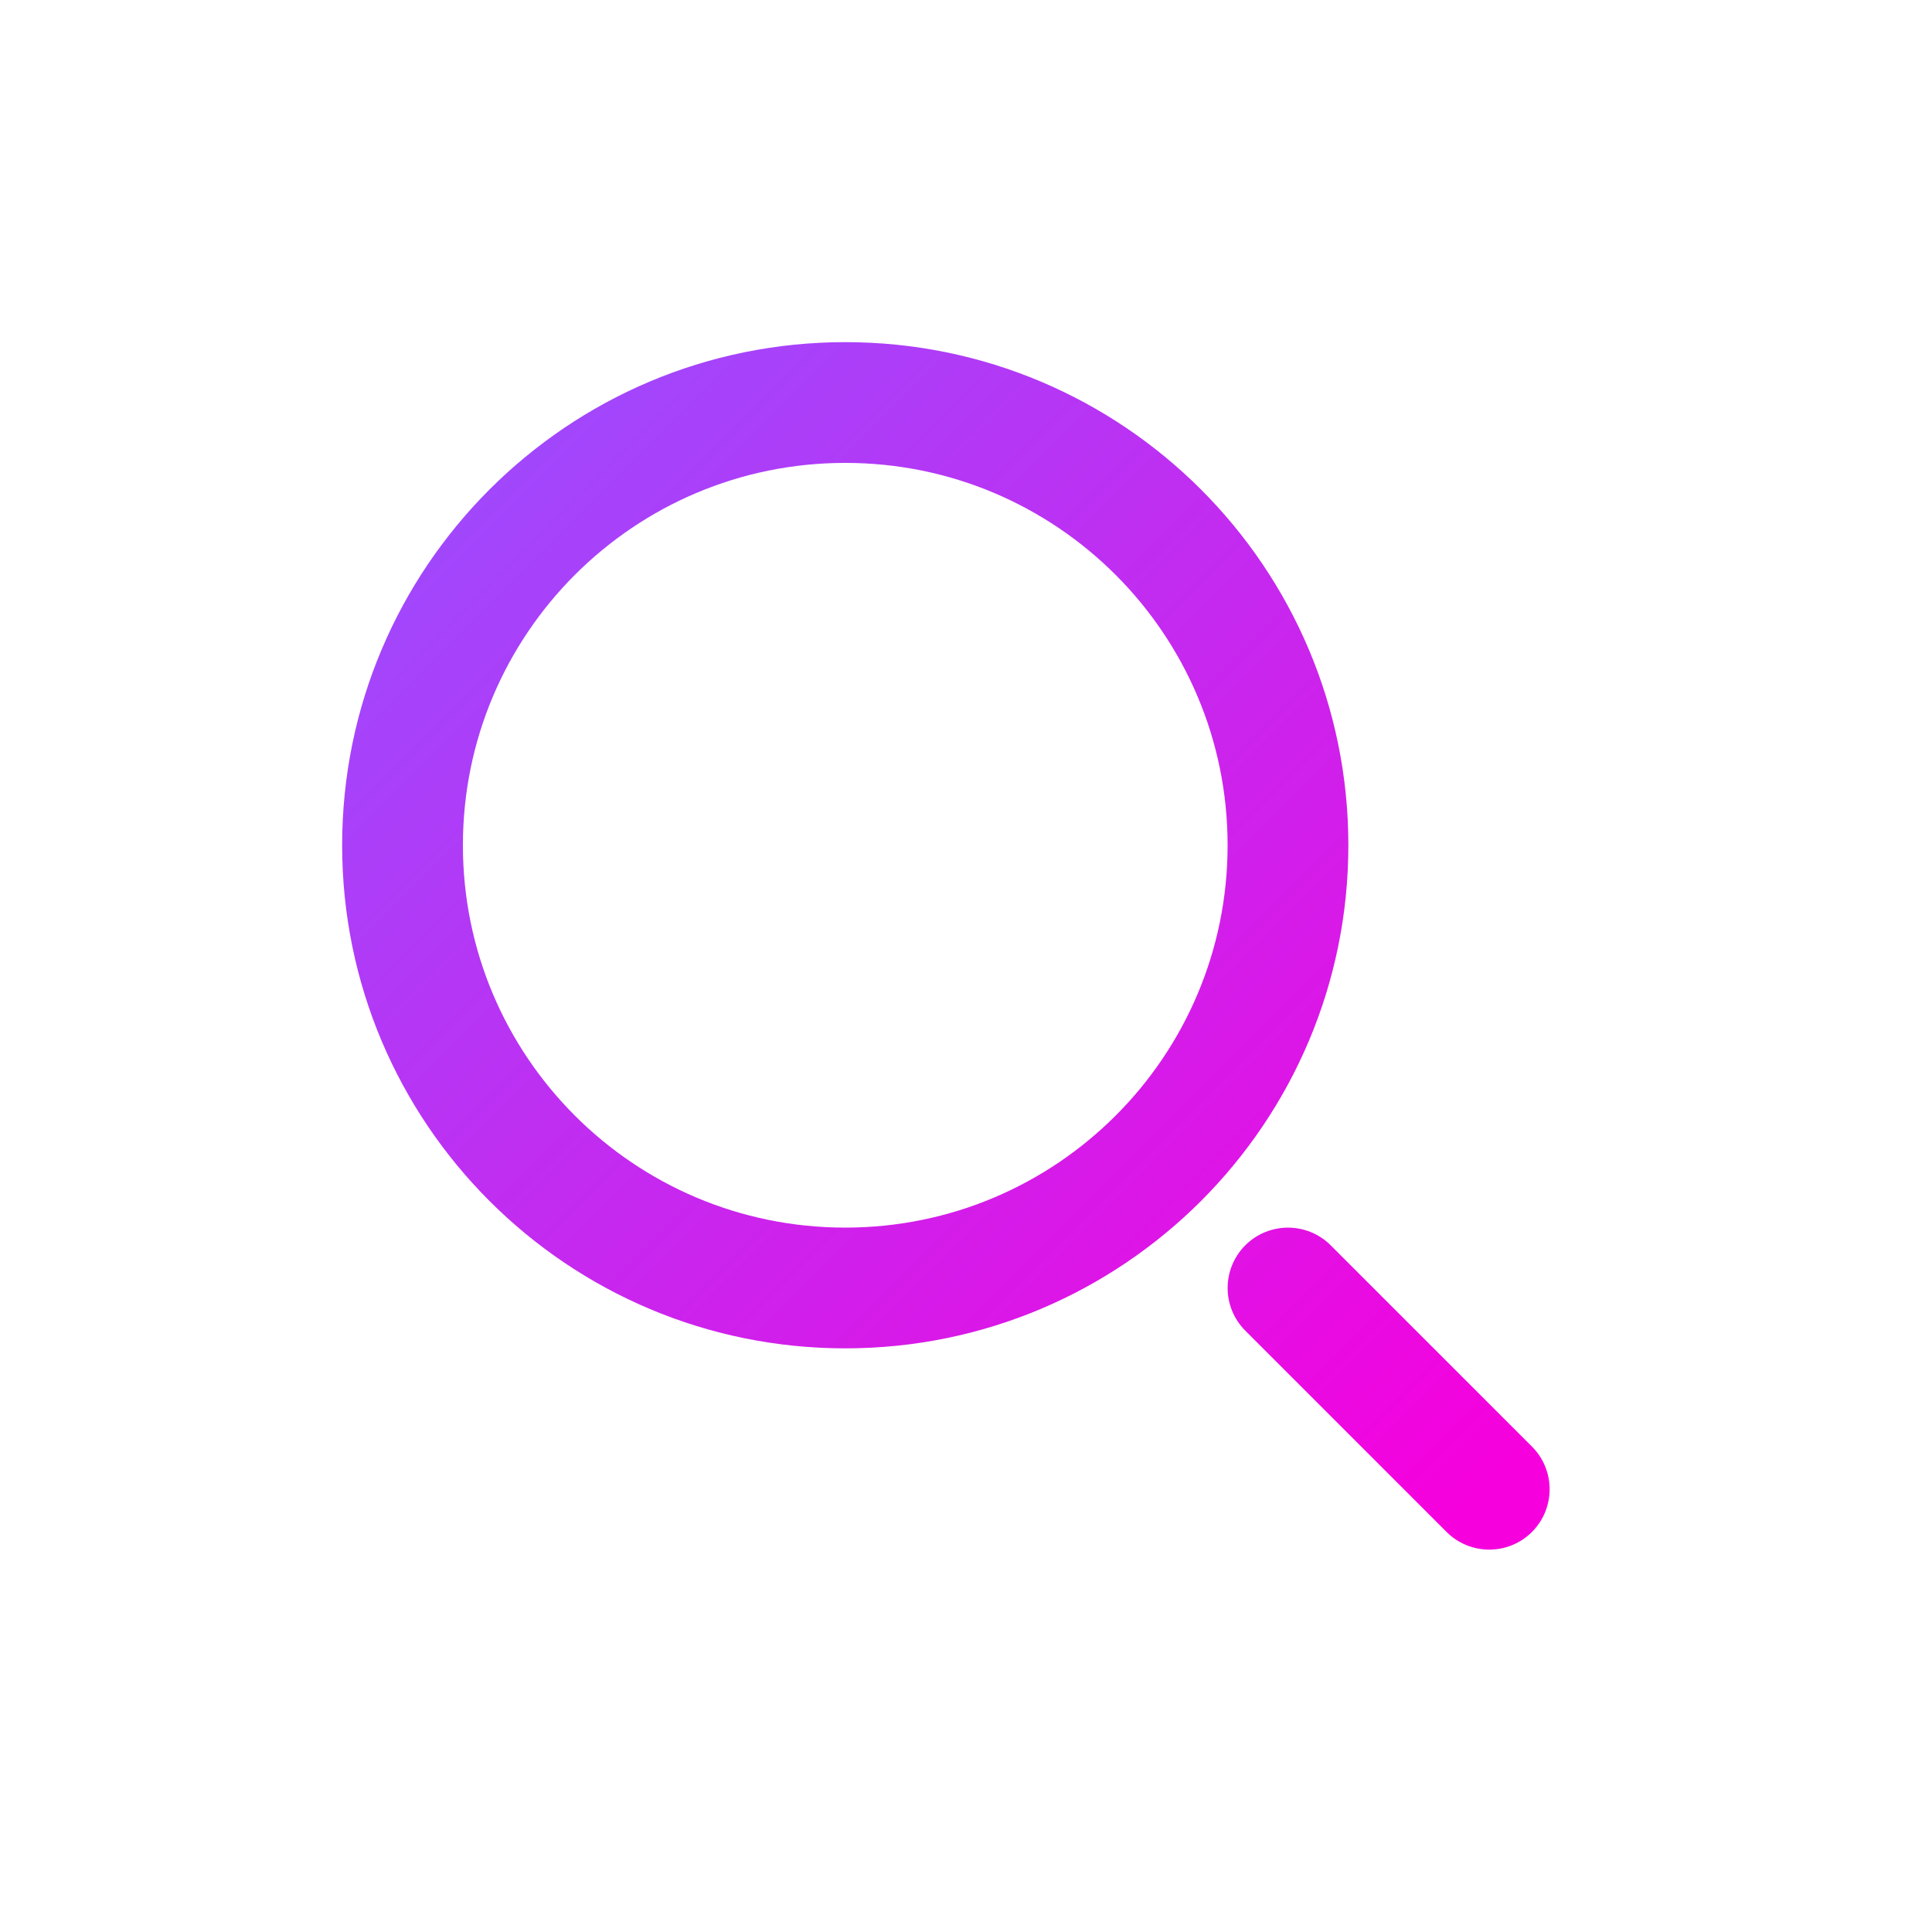 <svg width="32" height="32" viewBox="0 0 32 32" fill="none" xmlns="http://www.w3.org/2000/svg">
<path d="M22.04 20.626C21.65 20.236 21.017 20.236 20.626 20.626C20.236 21.017 20.236 21.65 20.626 22.04L22.04 20.626ZM23.96 25.374C24.35 25.764 24.983 25.764 25.374 25.374C25.764 24.983 25.764 24.35 25.374 23.96L23.96 25.374ZM20.333 14C20.333 17.498 17.498 20.333 14 20.333V22.333C18.602 22.333 22.333 18.602 22.333 14H20.333ZM14 20.333C10.502 20.333 7.667 17.498 7.667 14H5.667C5.667 18.602 9.398 22.333 14 22.333V20.333ZM7.667 14C7.667 10.502 10.502 7.667 14 7.667V5.667C9.398 5.667 5.667 9.398 5.667 14H7.667ZM14 7.667C17.498 7.667 20.333 10.502 20.333 14H22.333C22.333 9.398 18.602 5.667 14 5.667V7.667ZM20.626 22.04L23.96 25.374L25.374 23.96L22.04 20.626L20.626 22.04Z" fill="url(#paint0_linear_251_859)"/>
<defs>
<linearGradient id="paint0_linear_251_859" x1="6.667" y1="6.667" x2="24.667" y2="24.667" gradientUnits="userSpaceOnUse">
<stop stop-color="#9A4DFF"/>
<stop offset="1" stop-color="#F600DD"/>
</linearGradient>
</defs>
</svg>
